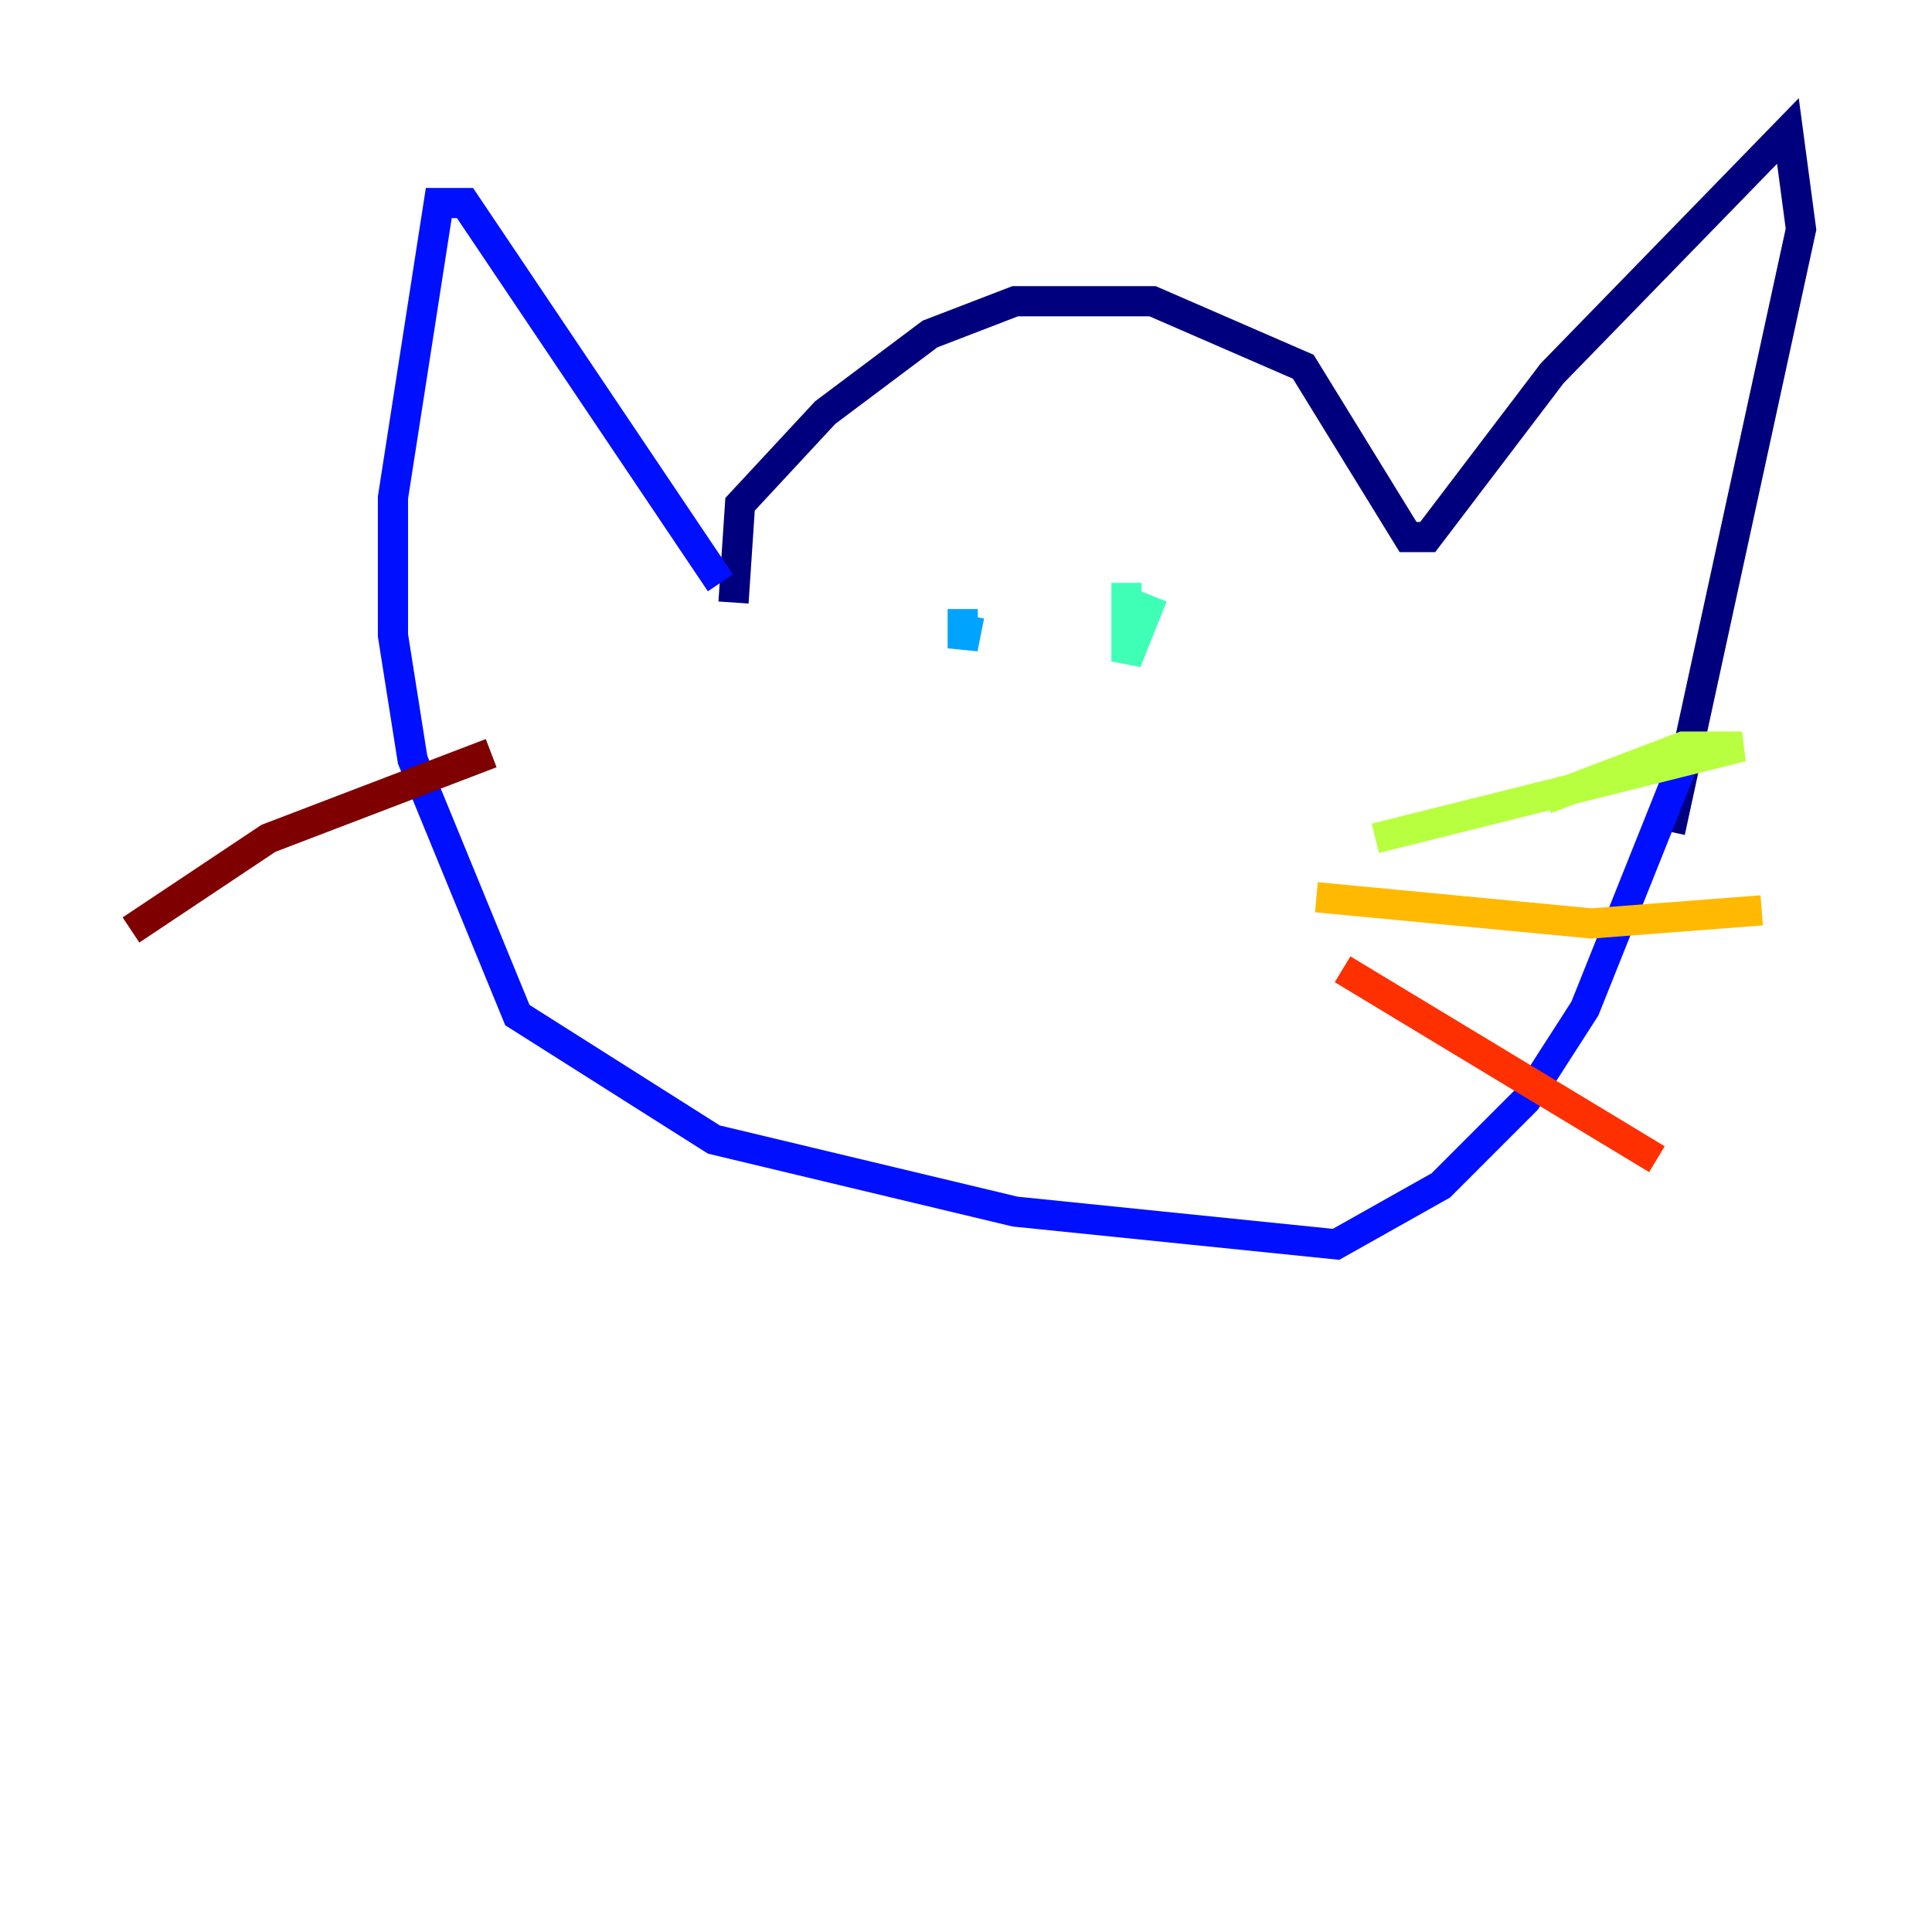 <?xml version="1.0" encoding="utf-8" ?>
<svg baseProfile="tiny" height="128" version="1.2" viewBox="0,0,128,128" width="128" xmlns="http://www.w3.org/2000/svg" xmlns:ev="http://www.w3.org/2001/xml-events" xmlns:xlink="http://www.w3.org/1999/xlink"><defs /><polyline fill="none" points="48.597,39.919 49.031,33.41 54.671,27.336 61.614,22.129 67.254,19.959 76.366,19.959 86.346,24.298 93.288,35.58 94.59,35.58 102.834,24.732 118.454,8.678 119.322,15.186 110.644,55.105" stroke="#00007f" stroke-width="2" /><polyline fill="none" points="47.729,38.617 30.807,13.451 29.071,13.451 26.034,32.976 26.034,42.088 27.336,50.332 34.278,67.254 47.295,75.498 67.254,80.271 88.515,82.441 95.458,78.536 101.098,72.895 105.003,66.82 111.946,49.464" stroke="#0010ff" stroke-width="2" /><polyline fill="none" points="64.217,40.786 63.783,42.956 63.783,40.352" stroke="#00a4ff" stroke-width="2" /><polyline fill="none" points="76.366,39.485 74.63,43.824 74.63,38.617" stroke="#3fffb7" stroke-width="2" /><polyline fill="none" points="91.119,55.539 115.417,49.464 111.512,49.464 102.4,52.936" stroke="#b7ff3f" stroke-width="2" /><polyline fill="none" points="87.214,59.444 105.437,61.18 116.719,60.312" stroke="#ffb900" stroke-width="2" /><polyline fill="none" points="88.949,64.217 109.776,76.8" stroke="#ff3000" stroke-width="2" /><polyline fill="none" points="32.542,49.898 17.79,55.539 8.678,61.614" stroke="#7f0000" stroke-width="2" /></svg>